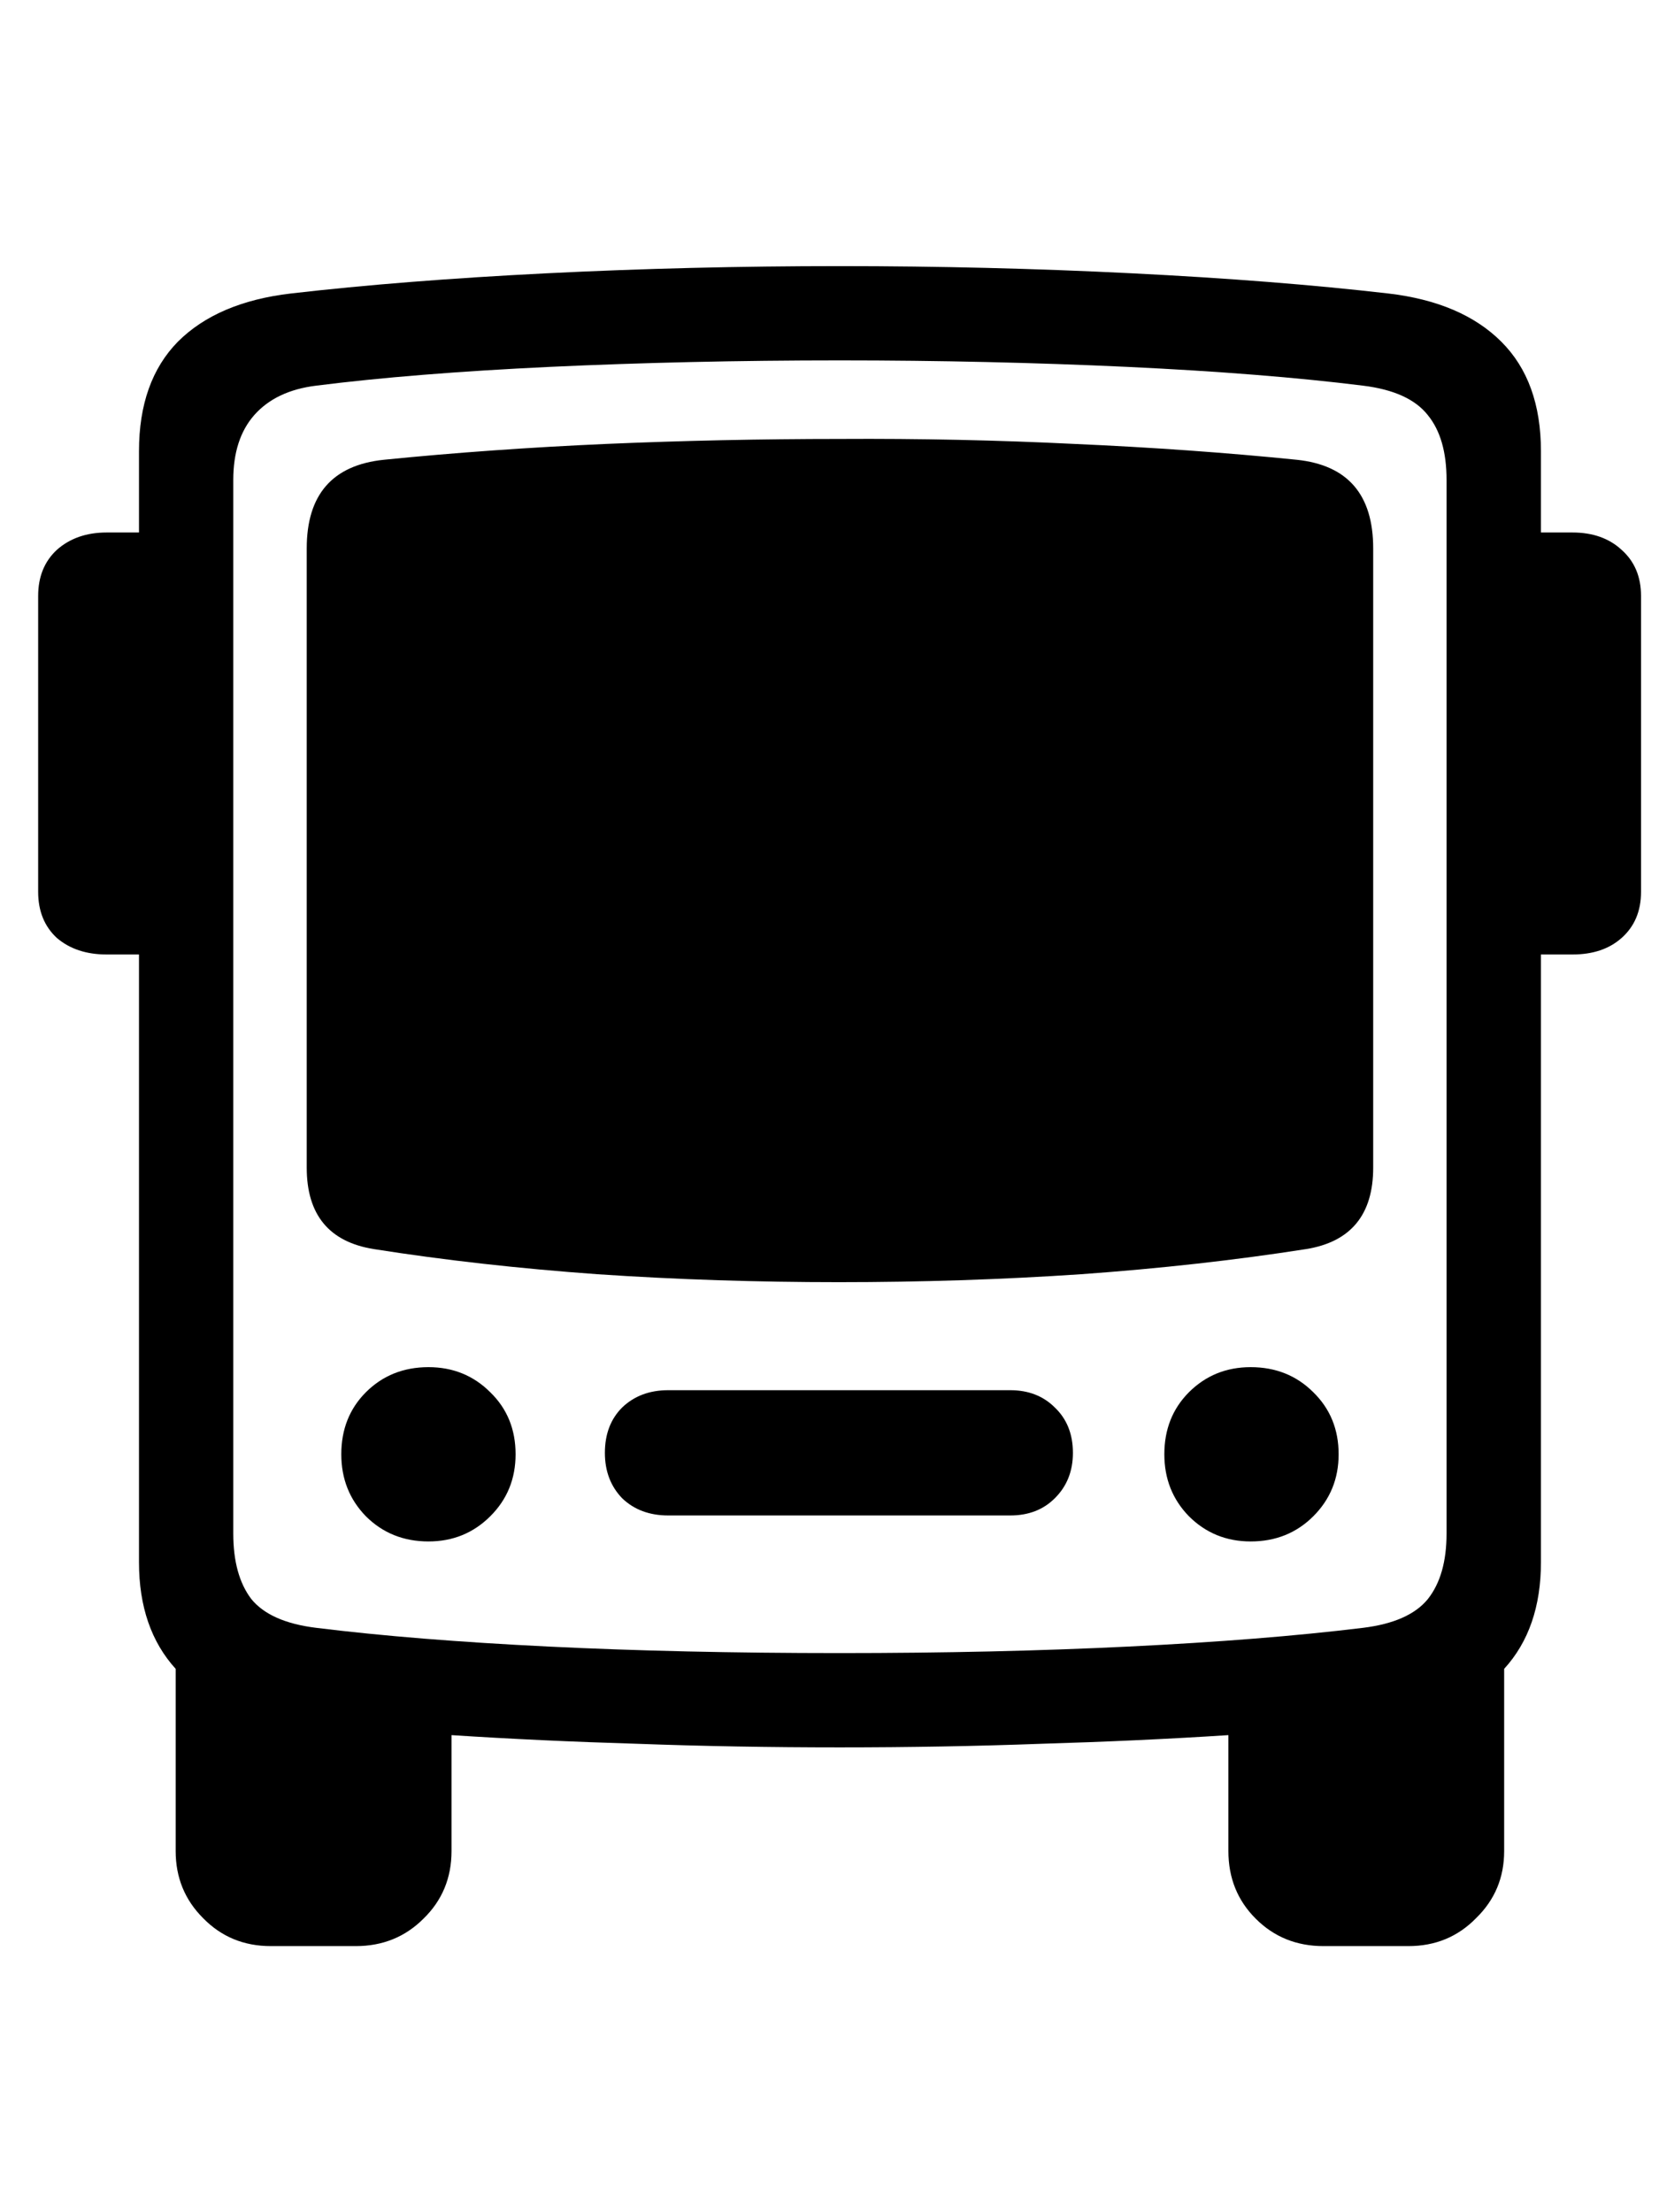 <svg
	color="rgb(0, 0, 0)"
	viewBox="0 0 18 24"
	fill="none"
	xmlns="http://www.w3.org/2000/svg"
>
	<path
		d="M1.508 16.949C1.508 17.428 1.641 17.814 1.906 18.105V20.082C1.906 20.369 2.005 20.611 2.203 20.809C2.401 21.012 2.646 21.113 2.938 21.113H3.86C4.151 21.113 4.396 21.014 4.594 20.816C4.797 20.619 4.899 20.374 4.899 20.082V18.824C5.539 18.866 6.211 18.897 6.914 18.918C7.623 18.944 8.354 18.957 9.11 18.957C9.865 18.957 10.594 18.944 11.297 18.918C12.005 18.897 12.682 18.866 13.328 18.824V20.082C13.328 20.374 13.427 20.619 13.625 20.816C13.823 21.014 14.068 21.113 14.36 21.113H15.281C15.573 21.113 15.818 21.012 16.016 20.809C16.219 20.611 16.32 20.369 16.32 20.082V18.105C16.586 17.814 16.719 17.428 16.719 16.949V4.895C16.719 4.389 16.576 3.993 16.289 3.707C16.003 3.421 15.594 3.246 15.063 3.184C14.25 3.09 13.323 3.017 12.281 2.965C11.24 2.913 10.182 2.887 9.11 2.887C8.031 2.887 6.971 2.913 5.93 2.965C4.893 3.017 3.969 3.09 3.156 3.184C2.625 3.246 2.216 3.421 1.93 3.707C1.649 3.993 1.508 4.389 1.508 4.895V16.949ZM9.11 17.934C7.958 17.934 6.904 17.91 5.945 17.863C4.987 17.816 4.149 17.749 3.43 17.66C3.096 17.619 2.862 17.514 2.727 17.348C2.596 17.176 2.531 16.939 2.531 16.637V5.207C2.531 4.91 2.607 4.676 2.758 4.504C2.914 4.327 3.138 4.22 3.43 4.184C4.133 4.095 4.979 4.027 5.969 3.98C6.964 3.934 8.011 3.91 9.11 3.91C10.198 3.91 11.237 3.934 12.227 3.98C13.222 4.027 14.076 4.095 14.789 4.184C15.123 4.225 15.357 4.332 15.492 4.504C15.628 4.671 15.695 4.905 15.695 5.207V16.637C15.695 16.939 15.628 17.176 15.492 17.348C15.357 17.514 15.123 17.619 14.789 17.66C14.06 17.749 13.214 17.816 12.25 17.863C11.292 17.91 10.245 17.934 9.11 17.934ZM4.055 13.551C4.815 13.671 5.625 13.762 6.484 13.824C7.344 13.882 8.216 13.91 9.102 13.91C9.992 13.91 10.867 13.882 11.727 13.824C12.591 13.762 13.406 13.671 14.172 13.551C14.656 13.473 14.899 13.178 14.899 12.668V5.949C14.899 5.366 14.623 5.046 14.07 4.988C13.3 4.91 12.495 4.853 11.656 4.816C10.823 4.775 9.977 4.757 9.117 4.762C8.263 4.762 7.417 4.78 6.578 4.816C5.745 4.853 4.94 4.91 4.164 4.988C3.607 5.046 3.328 5.366 3.328 5.949V12.668C3.328 13.178 3.57 13.473 4.055 13.551ZM2.016 10.355V5.777H1.156C0.938 5.777 0.758 5.84 0.617 5.965C0.482 6.09 0.414 6.257 0.414 6.465V9.676C0.414 9.884 0.482 10.051 0.617 10.176C0.758 10.296 0.938 10.355 1.156 10.355H2.016ZM16.203 10.355H17.063C17.281 10.355 17.459 10.296 17.594 10.176C17.735 10.051 17.805 9.884 17.805 9.676V6.465C17.805 6.257 17.735 6.09 17.594 5.965C17.459 5.84 17.281 5.777 17.063 5.777H16.203V10.355ZM4.649 16.723C4.914 16.723 5.138 16.631 5.32 16.449C5.503 16.267 5.594 16.043 5.594 15.777C5.594 15.507 5.503 15.283 5.32 15.105C5.138 14.923 4.914 14.832 4.649 14.832C4.378 14.832 4.151 14.923 3.969 15.105C3.792 15.283 3.703 15.507 3.703 15.777C3.703 16.043 3.792 16.267 3.969 16.449C4.151 16.631 4.378 16.723 4.649 16.723ZM7.25 16.441H10.961C11.159 16.441 11.32 16.379 11.445 16.254C11.576 16.124 11.641 15.96 11.641 15.762C11.641 15.559 11.576 15.395 11.445 15.27C11.32 15.145 11.159 15.082 10.961 15.082H7.25C7.047 15.082 6.88 15.145 6.75 15.27C6.625 15.395 6.563 15.559 6.563 15.762C6.563 15.96 6.625 16.124 6.75 16.254C6.88 16.379 7.047 16.441 7.25 16.441ZM13.57 16.723C13.841 16.723 14.068 16.631 14.25 16.449C14.432 16.267 14.524 16.043 14.524 15.777C14.524 15.507 14.432 15.283 14.25 15.105C14.068 14.923 13.841 14.832 13.57 14.832C13.305 14.832 13.081 14.923 12.899 15.105C12.722 15.283 12.633 15.507 12.633 15.777C12.633 16.043 12.722 16.267 12.899 16.449C13.081 16.631 13.305 16.723 13.57 16.723Z"
		fill="currentColor"
	/>
</svg>
